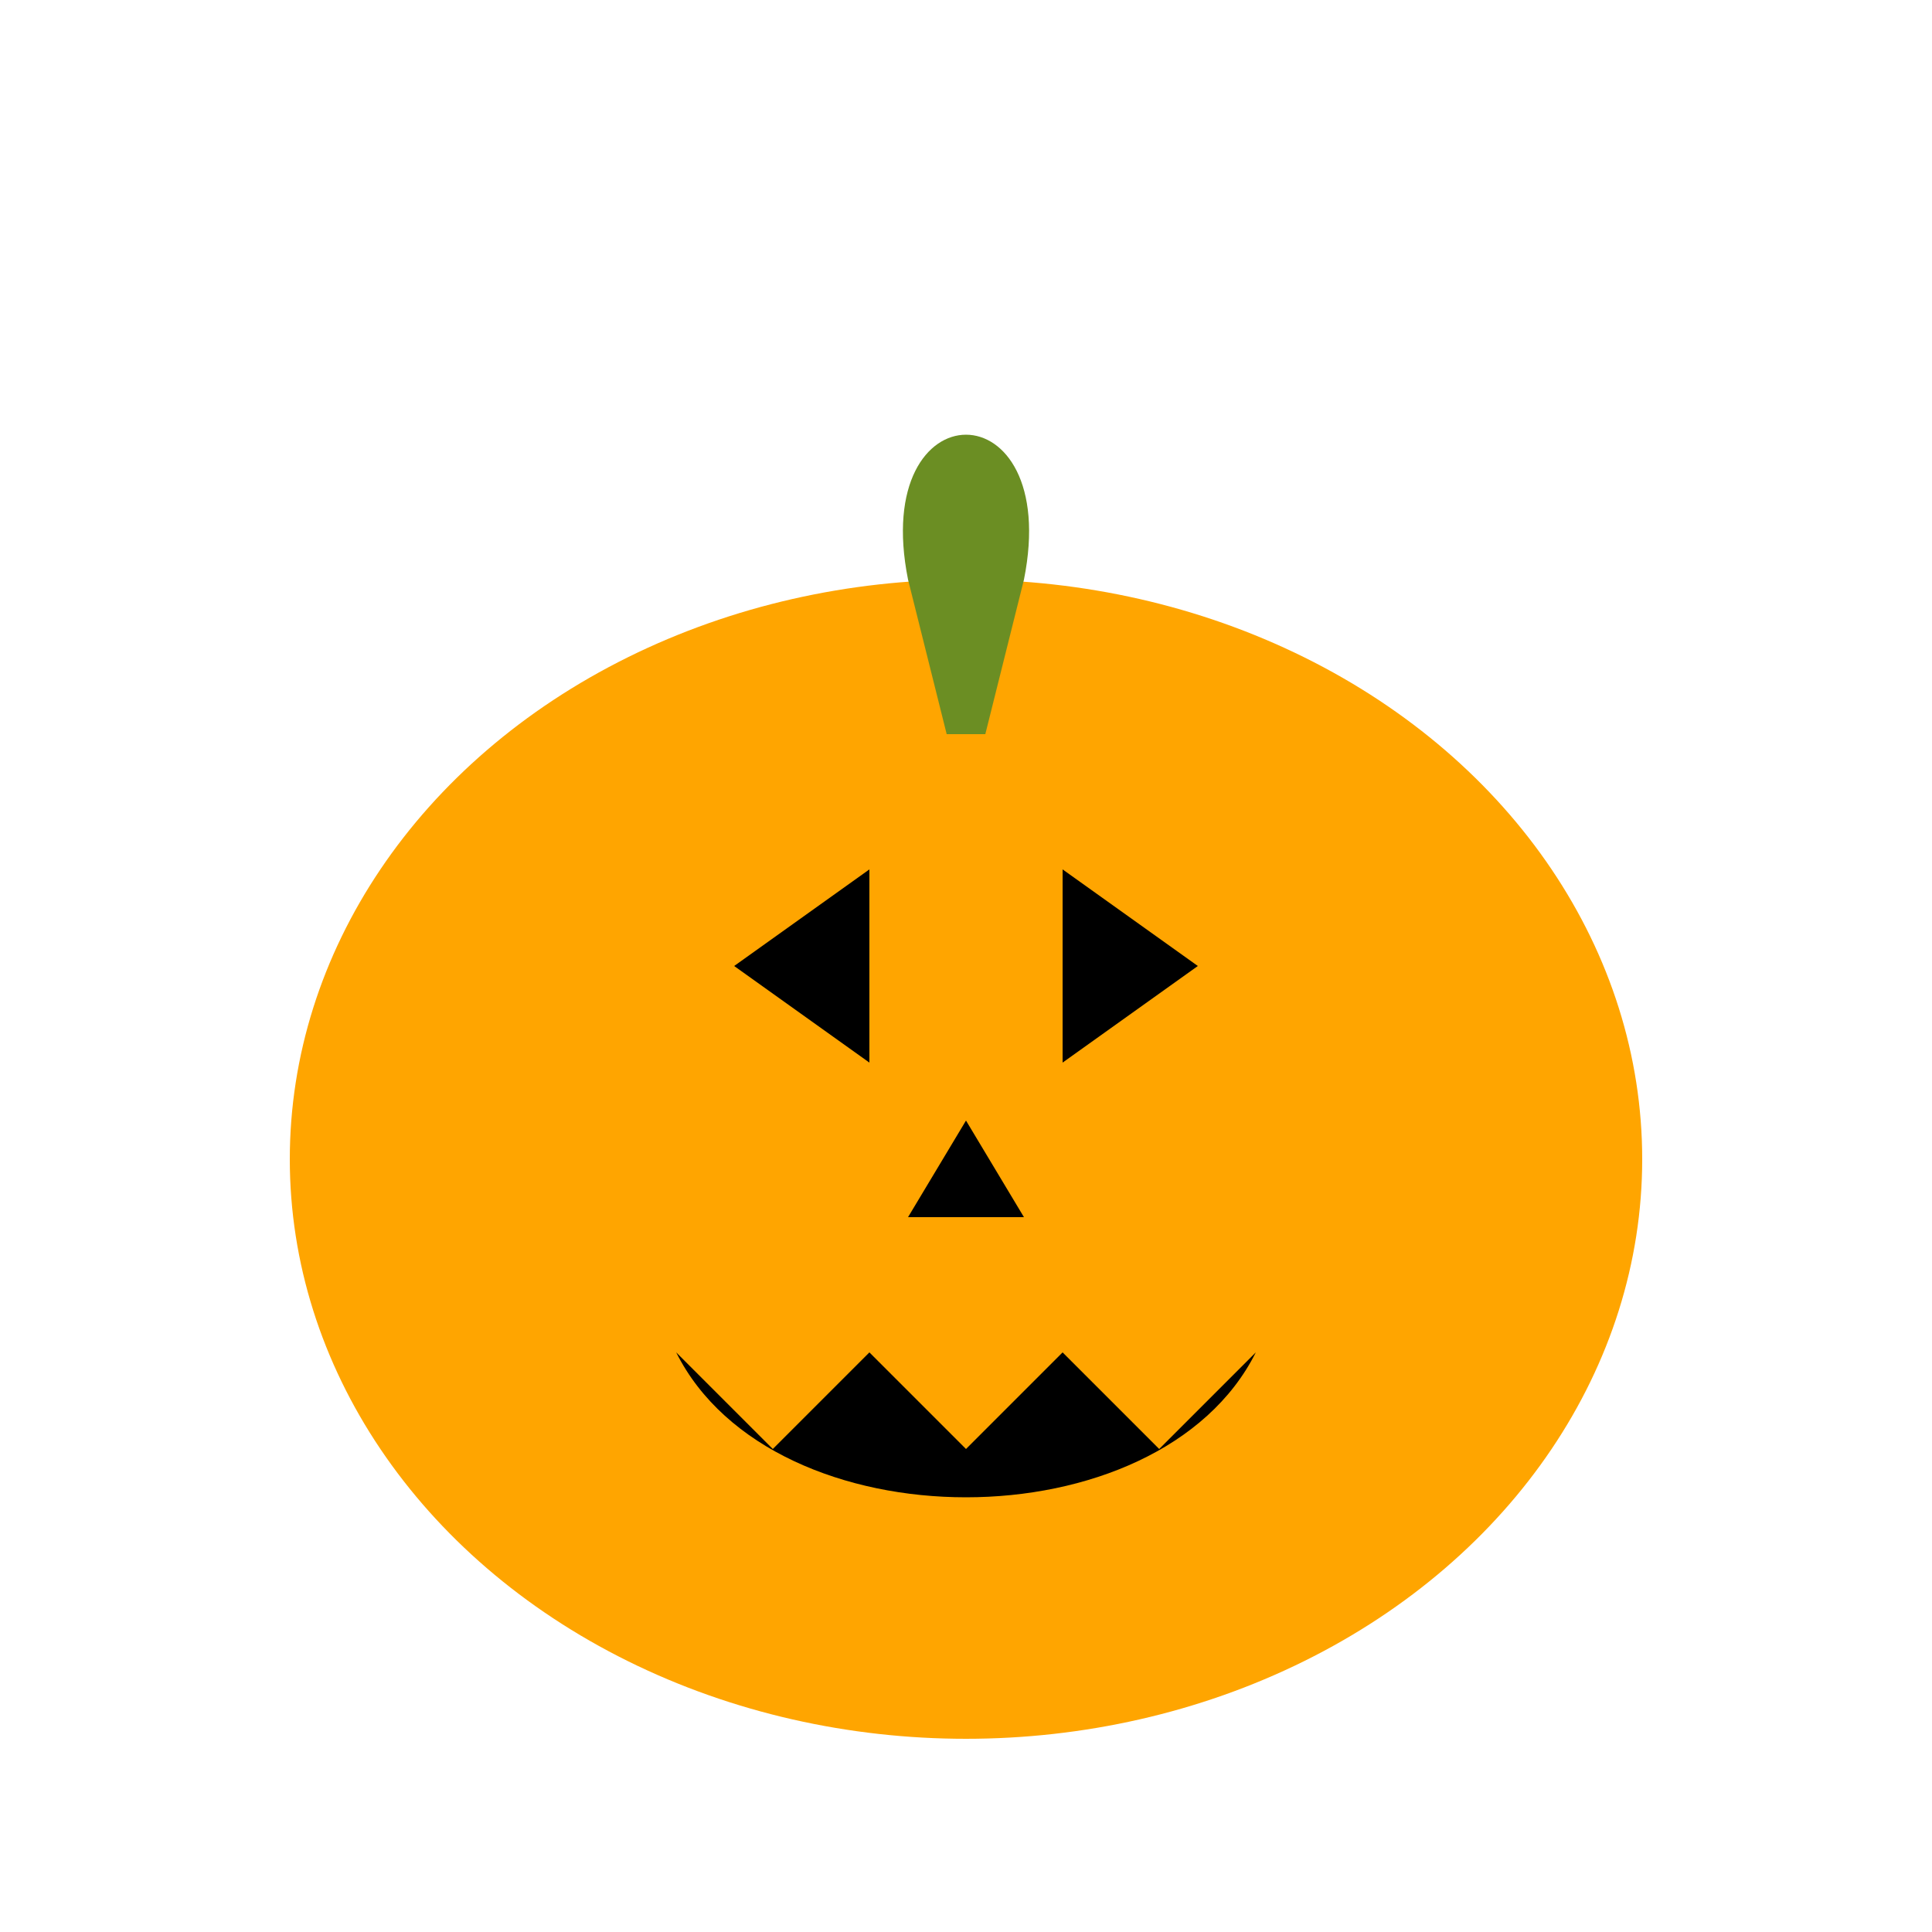 <?xml version="1.0" encoding="UTF-8" standalone="no"?>
<svg viewBox="0 0 100 100" xmlns="http://www.w3.org/2000/svg">
  <!-- Pumpkin Body -->
  <ellipse cx="50" cy="60" rx="35" ry="30" fill="#FFA500"></ellipse>
  
  <!-- Stem -->
  <path d="M 47 30 C 45 20 55 20 53 30 L 51 38 L 49 38 Z" fill="#6B8E23"></path>
  
  <!-- Left Eye -->
  <path d="M 38 50 L 45 45 L 45 55 Z" fill="#000000"></path>
  
  <!-- Right Eye -->
  <path d="M 62 50 L 55 45 L 55 55 Z" fill="#000000"></path>
  
  <!-- Nose -->
  <path d="M 50 58 L 47 63 L 53 63 Z" fill="#000000"></path>
  
  <!-- Mouth -->
  <path d="M 35 70 C 40 80 60 80 65 70 L 60 75 L 55 70 L 50 75 L 45 70 L 40 75 Z" fill="#000000"></path>
</svg>